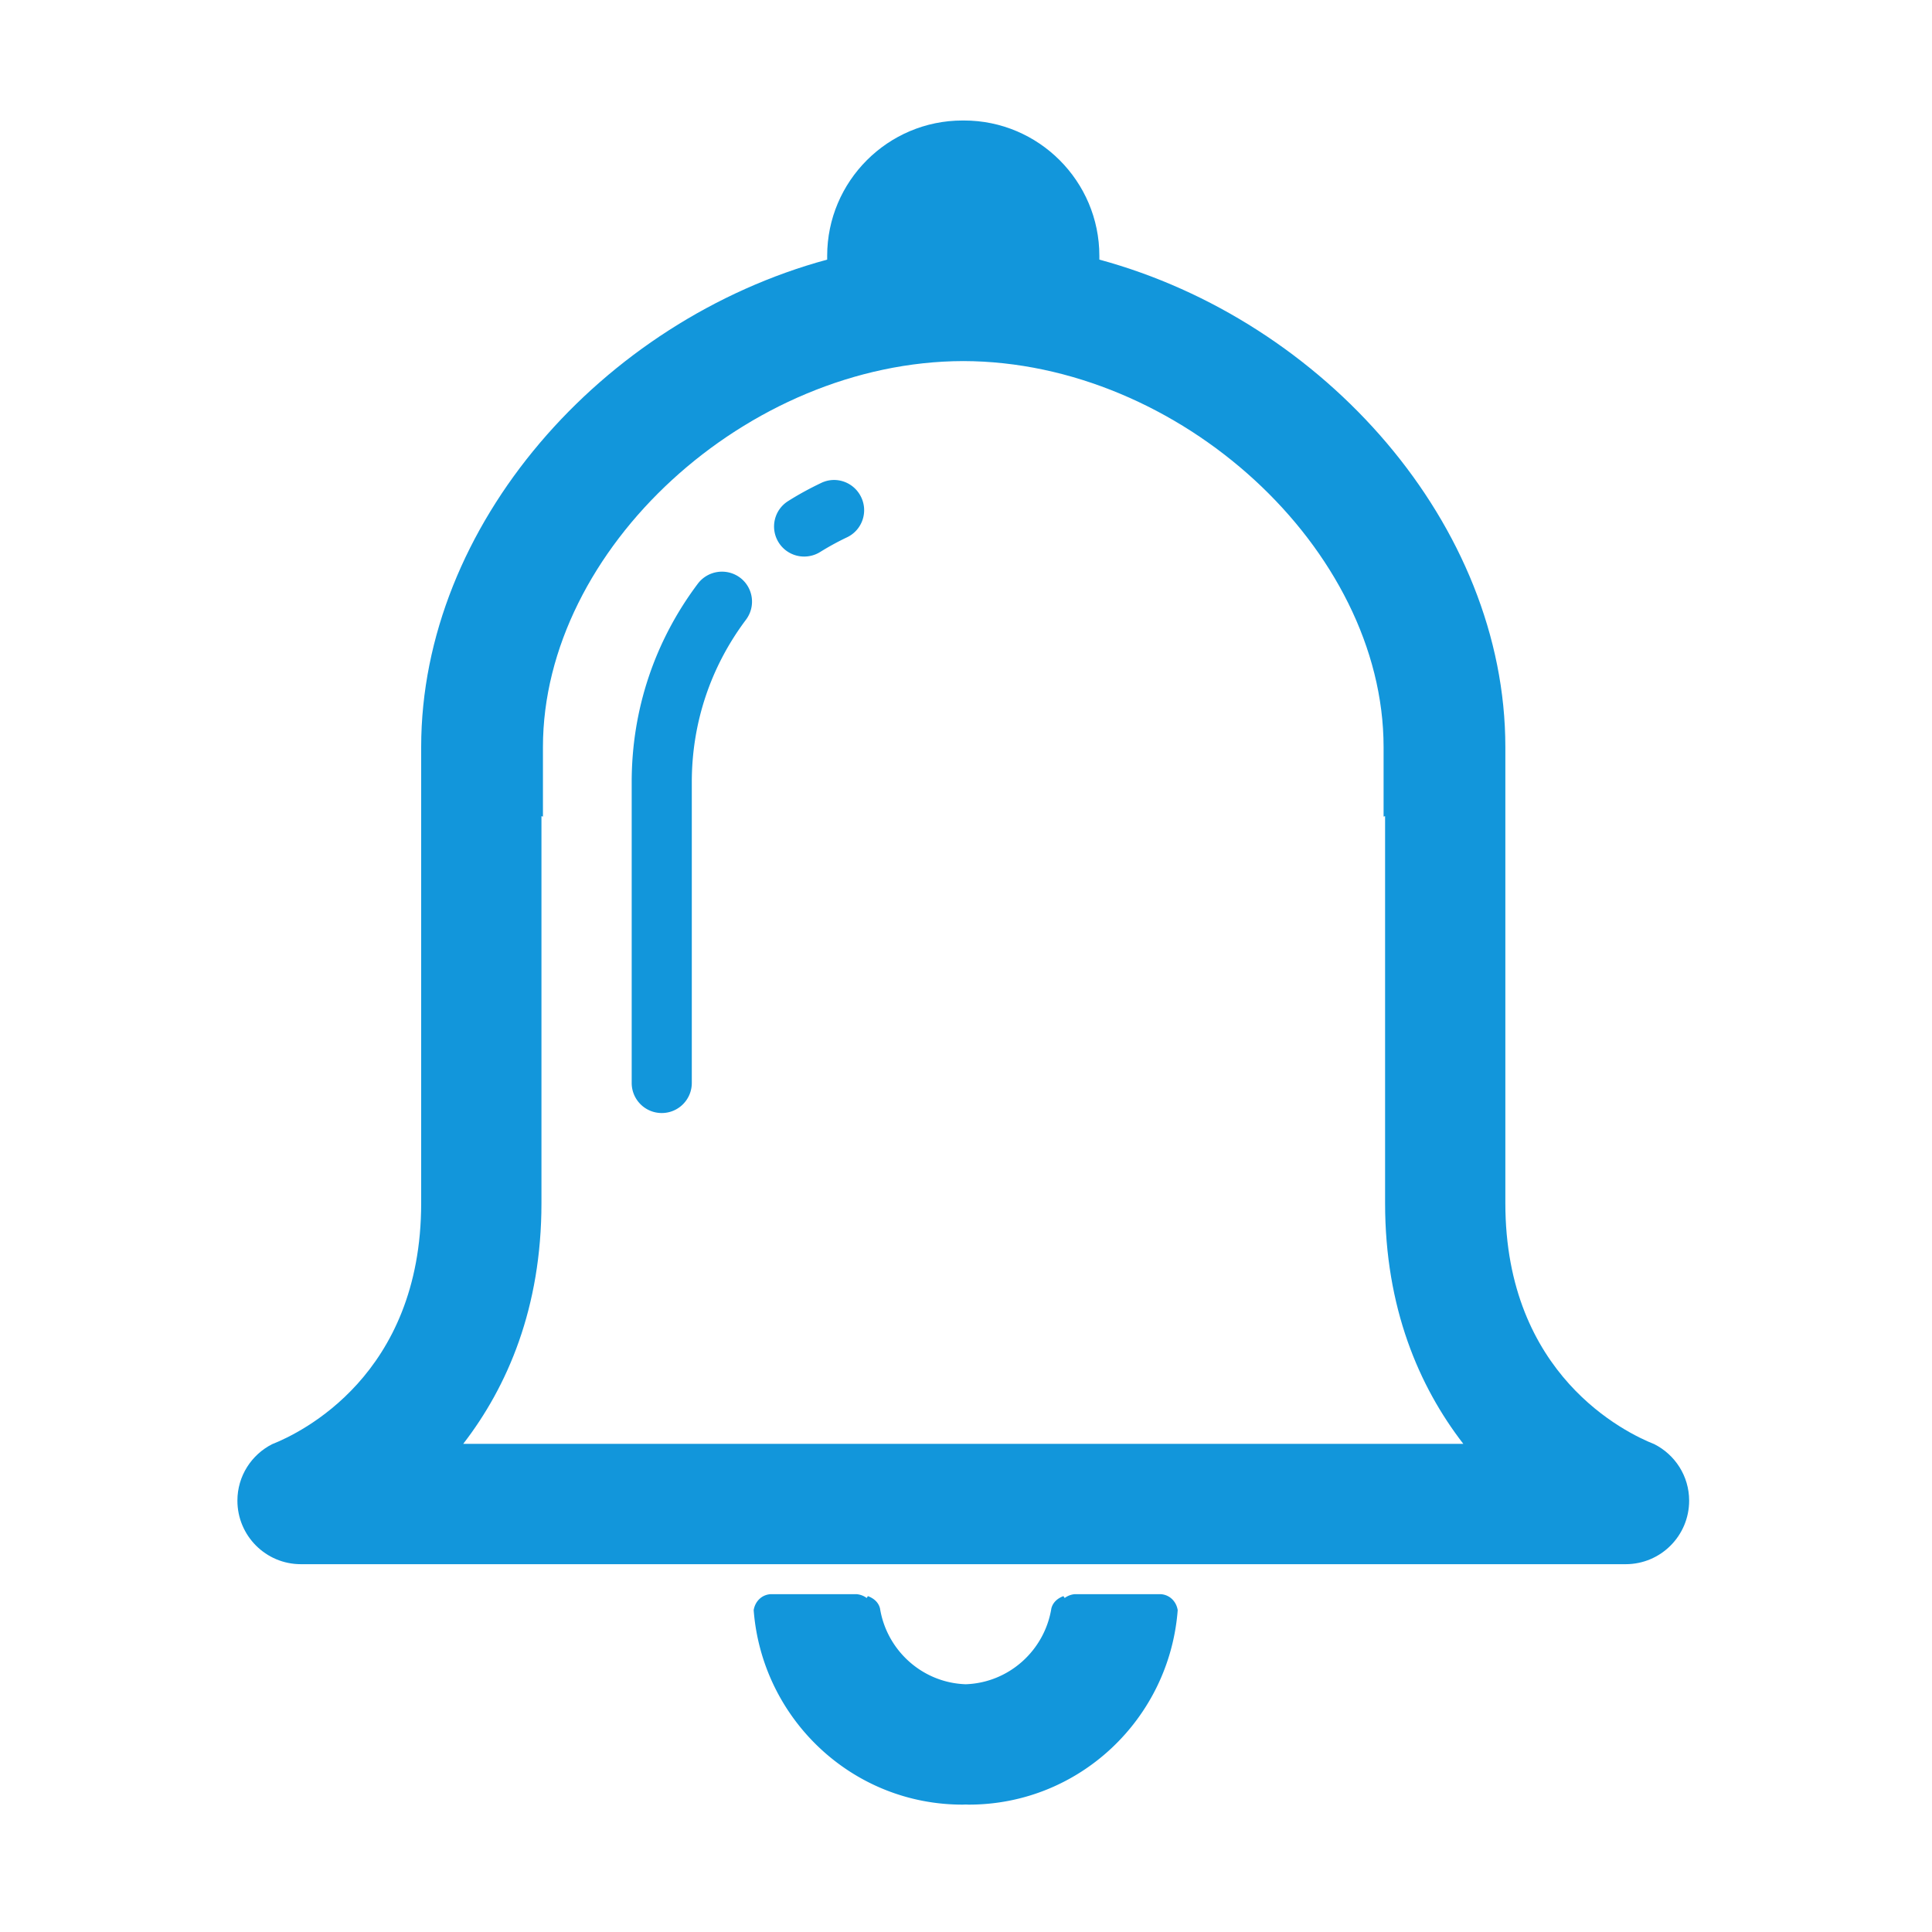 <svg t="1715846013084" class="icon" viewBox="0 0 1024 1024" version="1.1" xmlns="http://www.w3.org/2000/svg" p-id="5777" width="32" height="32"><path d="M435.205 255.99c-6.003 2.861-11.799 6.004-17.375 9.525-7.532 4.659-9.794 14.466-5.16 21.949a15.921 15.921 0 0 0 13.524 7.52c2.897 0 5.796-0.758 8.413-2.36a144.277 144.277 0 0 1 14.355-7.85c7.948-3.79 11.286-13.303 7.483-21.252-3.791-7.948-13.28-11.409-21.24-7.532z" fill="#1296db" p-id="5778"></path><path d="M876.832 765.444c-14.99-5.918-78.966-36.462-78.966-127.729V395.972c0-117.557-95.865-226.016-215.183-258.371v-1.993c0-39.557-32.195-71.74-71.728-71.74-0.123 0-0.269 0.012-0.392 0.012-0.147 0-0.256-0.012-0.416-0.012-39.532 0-71.728 32.183-71.728 71.74v1.993c-119.3 32.354-215.189 140.813-215.189 258.371v241.743c0 91.268-63.981 121.812-78.985 127.729-10.913 5.551-18.415 16.825-18.415 29.934 0 18.561 15.028 33.675 33.632 33.675h702.182c18.623 0 33.639-15.114 33.639-33.675-0.011-13.108-7.518-24.383-18.451-29.934z m-346.508-0.172H245.511c23.526-30.422 41.47-72.203 41.47-127.57V432.595c0.263 0.073 0.525 0.122 0.789 0.207v-36.817c0-105.048 108.221-204.361 222.795-204.606 114.536 0.245 222.764 99.558 222.764 204.606v36.817c0.269-0.085 0.538-0.134 0.795-0.207v205.12c0 55.367 17.938 97.136 41.464 127.558H530.324v-0.001z" fill="#1296db" p-id="5779"></path><path d="M392.249 306.172c-7.104-5.283-17.07-3.815-22.364 3.167-22.97 30.582-35.075 66.922-35.075 105.22v159.425c0 8.791 7.11 15.944 15.939 15.944 8.816 0 15.92-7.153 15.92-15.944V414.559c0-31.352 9.953-61.09 28.686-86.059 5.332-7.08 3.901-17.058-3.106-22.328zM615.221 844.949H569.6c-2.006 0.183-3.79 0.904-5.308 2.03-0.194-0.368-0.439-0.661-0.647-1.003-3.045 1.124-5.588 3.252-6.407 6.529-3.583 22.181-22.39 39.397-45.413 40.18-23.025-0.782-41.832-17.999-45.402-40.18-0.807-3.277-3.351-5.405-6.432-6.529-0.196 0.342-0.416 0.635-0.612 1.003a10.465 10.465 0 0 0-5.331-2.03h-45.609c-4.769 0.293-8.241 3.875-8.975 8.462 4.414 57.506 52.09 103.079 110.685 103.079 0.563 0 1.125-0.049 1.688-0.049 0.562 0 1.113 0.049 1.675 0.049 58.607 0 106.296-45.586 110.697-103.079-0.734-4.598-4.231-8.169-8.988-8.462z" fill="#1296db" p-id="5780"></path></svg>